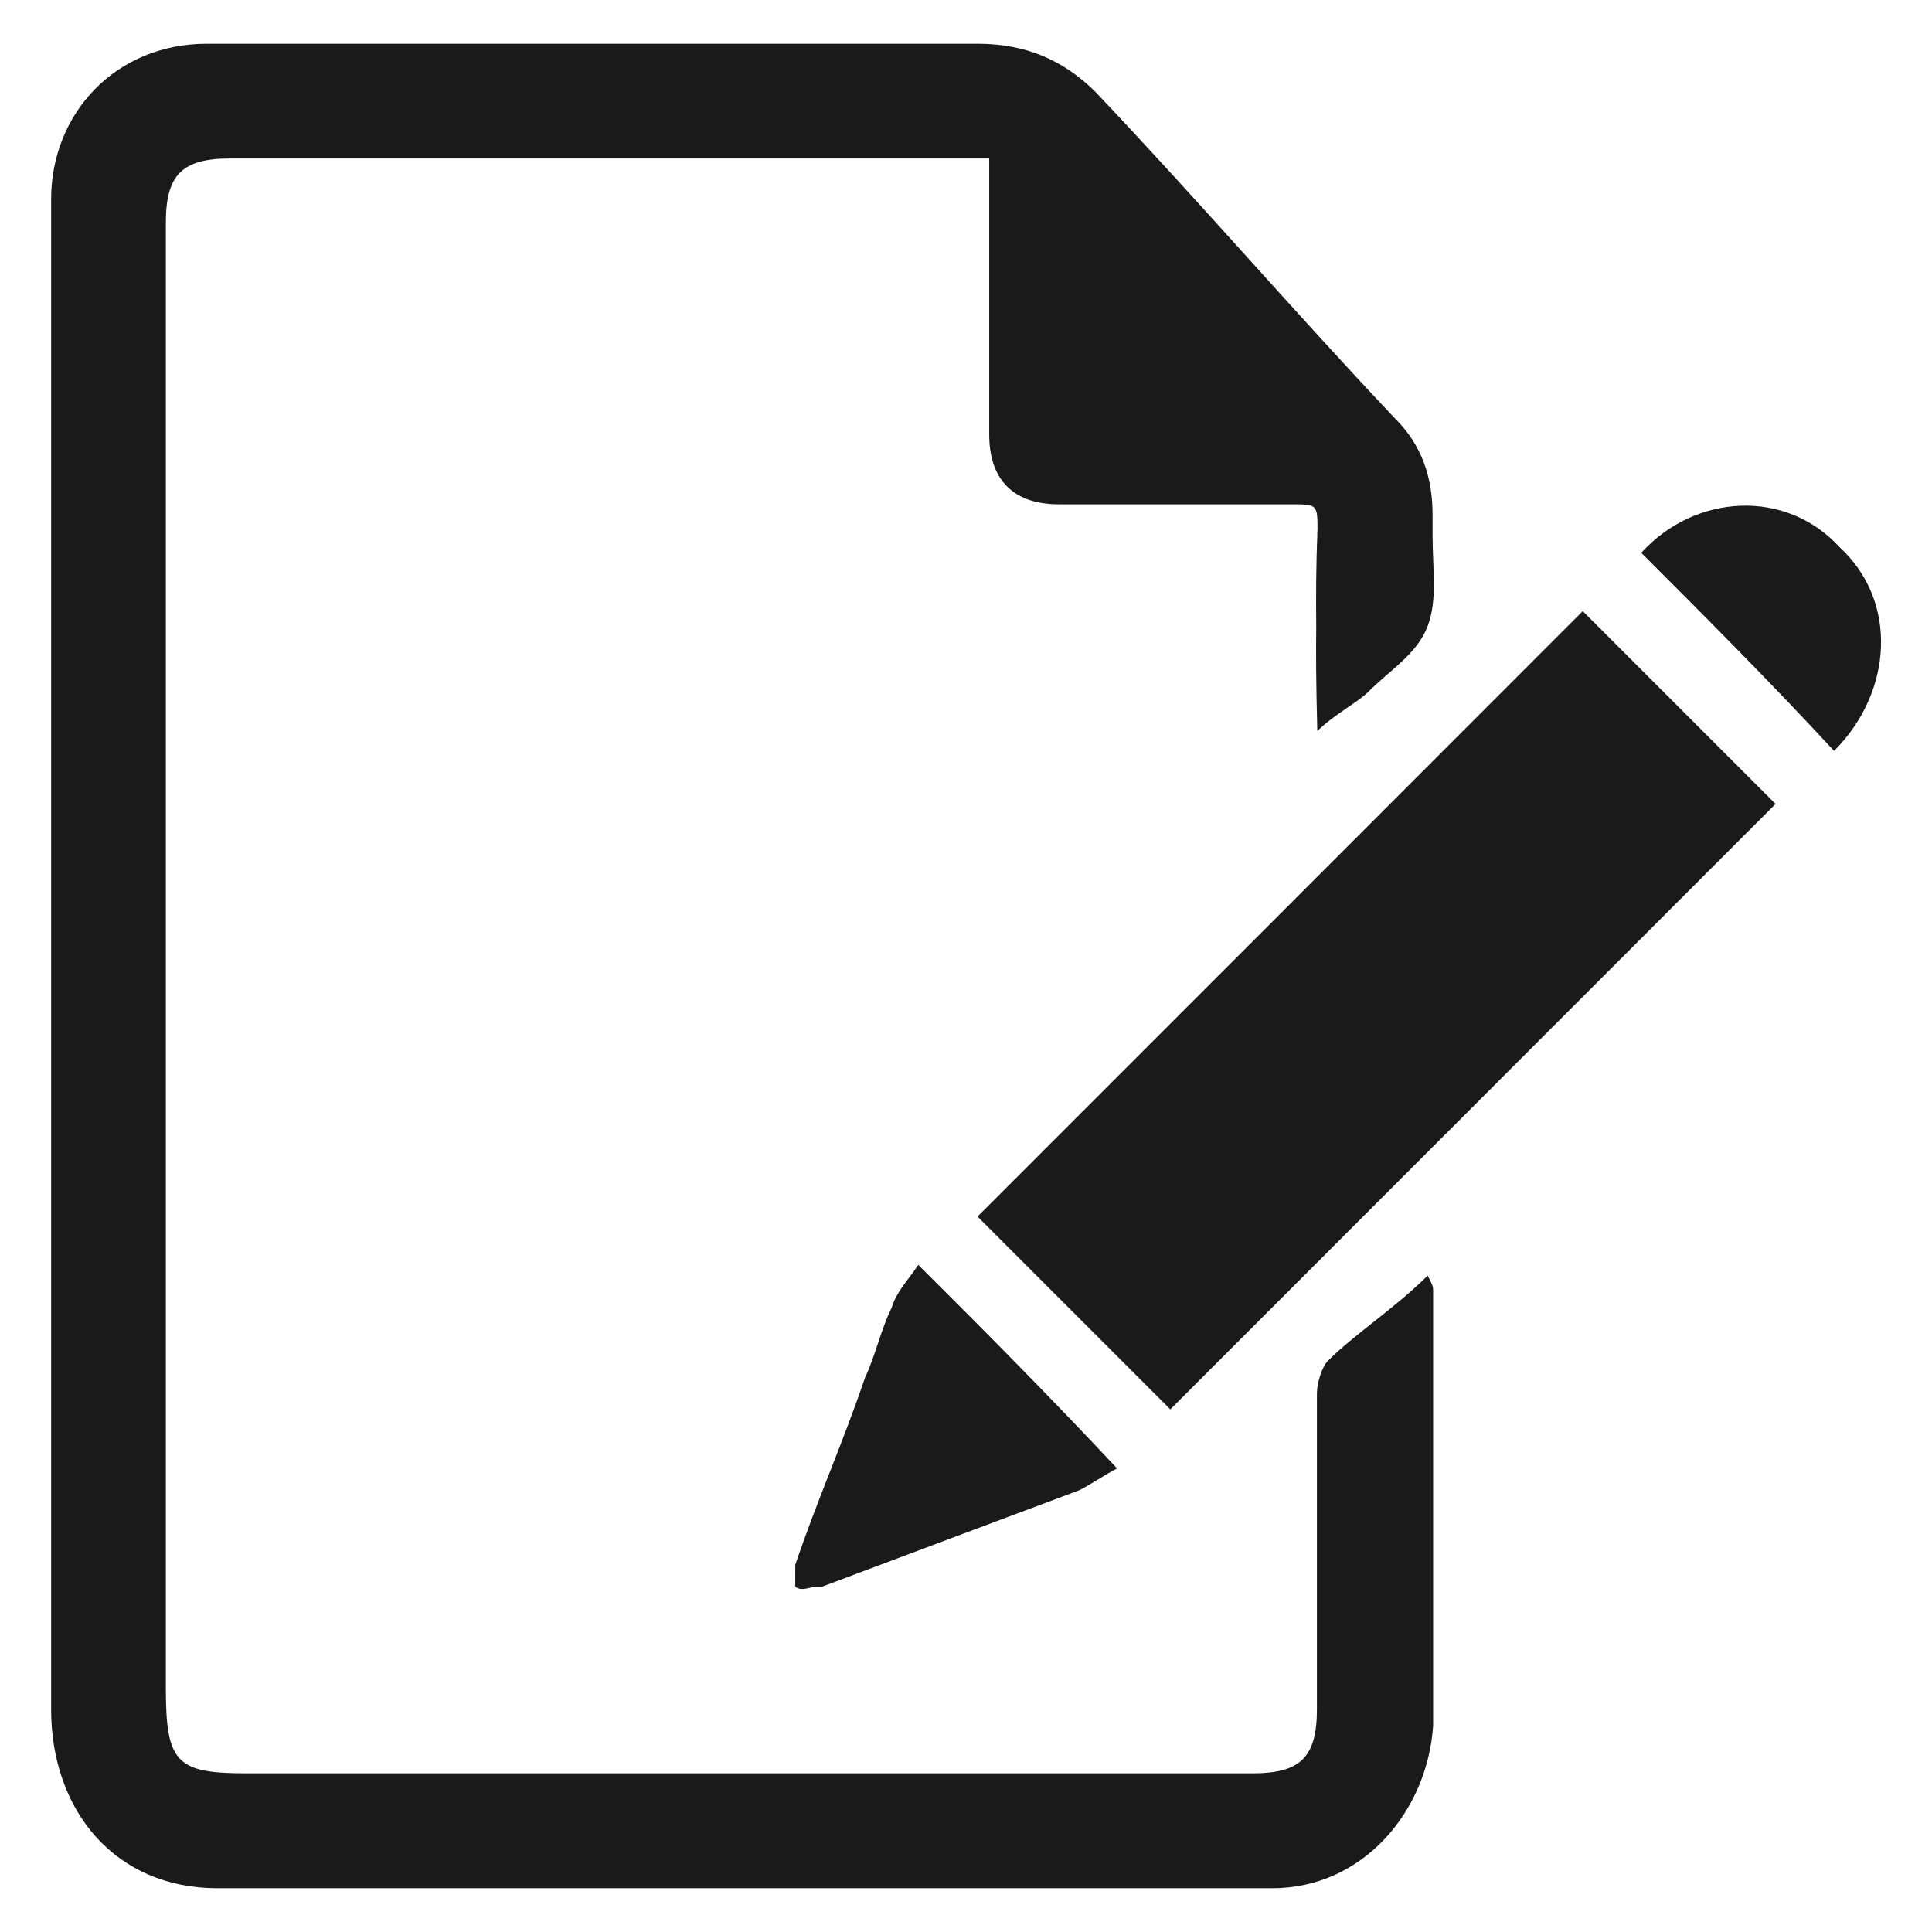 <svg version="1.1" id="icon_edit" xmlns="http://www.w3.org/2000/svg" xmlns:xlink="http://www.w3.org/1999/xlink" x="0px" y="0px"
	 viewBox="0 0 1024 1024" style="enable-background:new 0 0 1024 1024;" xml:space="preserve">
<style type="text/css">
	.st0{fill:#1A1A1A;}
</style>
<g id="_x38_lVeWt.tif">
	<g>
		<path class="st0" d="M698.2,387.5c8.6-8.6,21.3-15.1,27-20.8c11.5-11.5,25.5-19.9,31.2-34.1c5.7-14.1,2.9-31.2,2.9-48.2
			c0-2.9,0-8.6,0-11.5c0-19.9-5.7-37-19.9-51.1C685.7,165,634.6,105.6,580.6,48.7c-16.9-16.8-36.9-25.5-62.4-25.5
			c-136.3,0-272.4,0-408.6,0c-48.4,0-82.5,37-82.5,82.4c0,266.8,0,533.6,0,800.4c0,53.9,34.1,94.8,88.1,94.8c88.1,0,178.8,0,266.8,0
			c96.4,0,192.9,0,292.3,0c48.2,0,82.3-40.9,85.3-86.2c0-76.6,0-153.3,0-229.9c0-2.9,0-2.9-2.9-8.6c-17,17-39,31.2-53,45.3
			c-2.9,2.9-5.7,11.5-5.7,17c0,56.8,0,110.7,0,167.4c0,25.5-8.6,34.1-34.1,34.1c-181.7,0-354.7,0-533.5,0c-37,0-42.5-5.7-42.5-45.3
			c0-261.1,0-515.6,0-776.5C87.9,92.6,96.5,84,122,84c130.6,0,260.2,0,390.8,0c2.9,0,8.6,0,11.5,0c0,5.7,0,8.6,0,14.1
			c0,48.2,0,84,0,132.2c0,22.7,11.5,37,37,37c45.3,0,77.2,0,122.9,0c14.1,0,14.1,0,14.1,14.1C696.7,317.6,698.2,350.7,698.2,387.5z
			 M518.1,644.8c34.1,34.1,68.1,68.1,102.2,102.2c107.9-107.9,215.7-215.8,320.8-320.9C907,392,873,358,838.9,323.9
			C733.6,429.2,625.9,537.1,518.1,644.8z M486.7,670.4c-5.7,8.6-11.5,14.1-14.1,22.7c-5.7,11.5-8.6,25.5-14.1,37
			c-11.5,34.1-25.5,65.2-37,99.3c0,2.9,0,8.6,0,11.5c2.9,2.9,8.6,0,11.5,0h2.9c45.3-17,90.7-34.1,136.3-51.1
			c5.7-2.9,14.1-8.6,19.9-11.5C557.6,741.5,523.8,707.3,486.7,670.4z M869.9,293c34.1,34.1,68.1,68.1,102.2,105
			c31.2-31.2,34.1-79.4,2.9-108C946.5,258.8,898.3,261.7,869.9,293z M698.2,281.3c-0.1,45.9,0,69.4,0,106.2
			c8.6-8.6,21.3-15.1,27-20.8 M698.2,281.3c-0.1,45.9-1.4,53,0,106.2c8.6-8.6,21.3-15.1,27-20.8"/>
	</g>
</g>
</svg>
